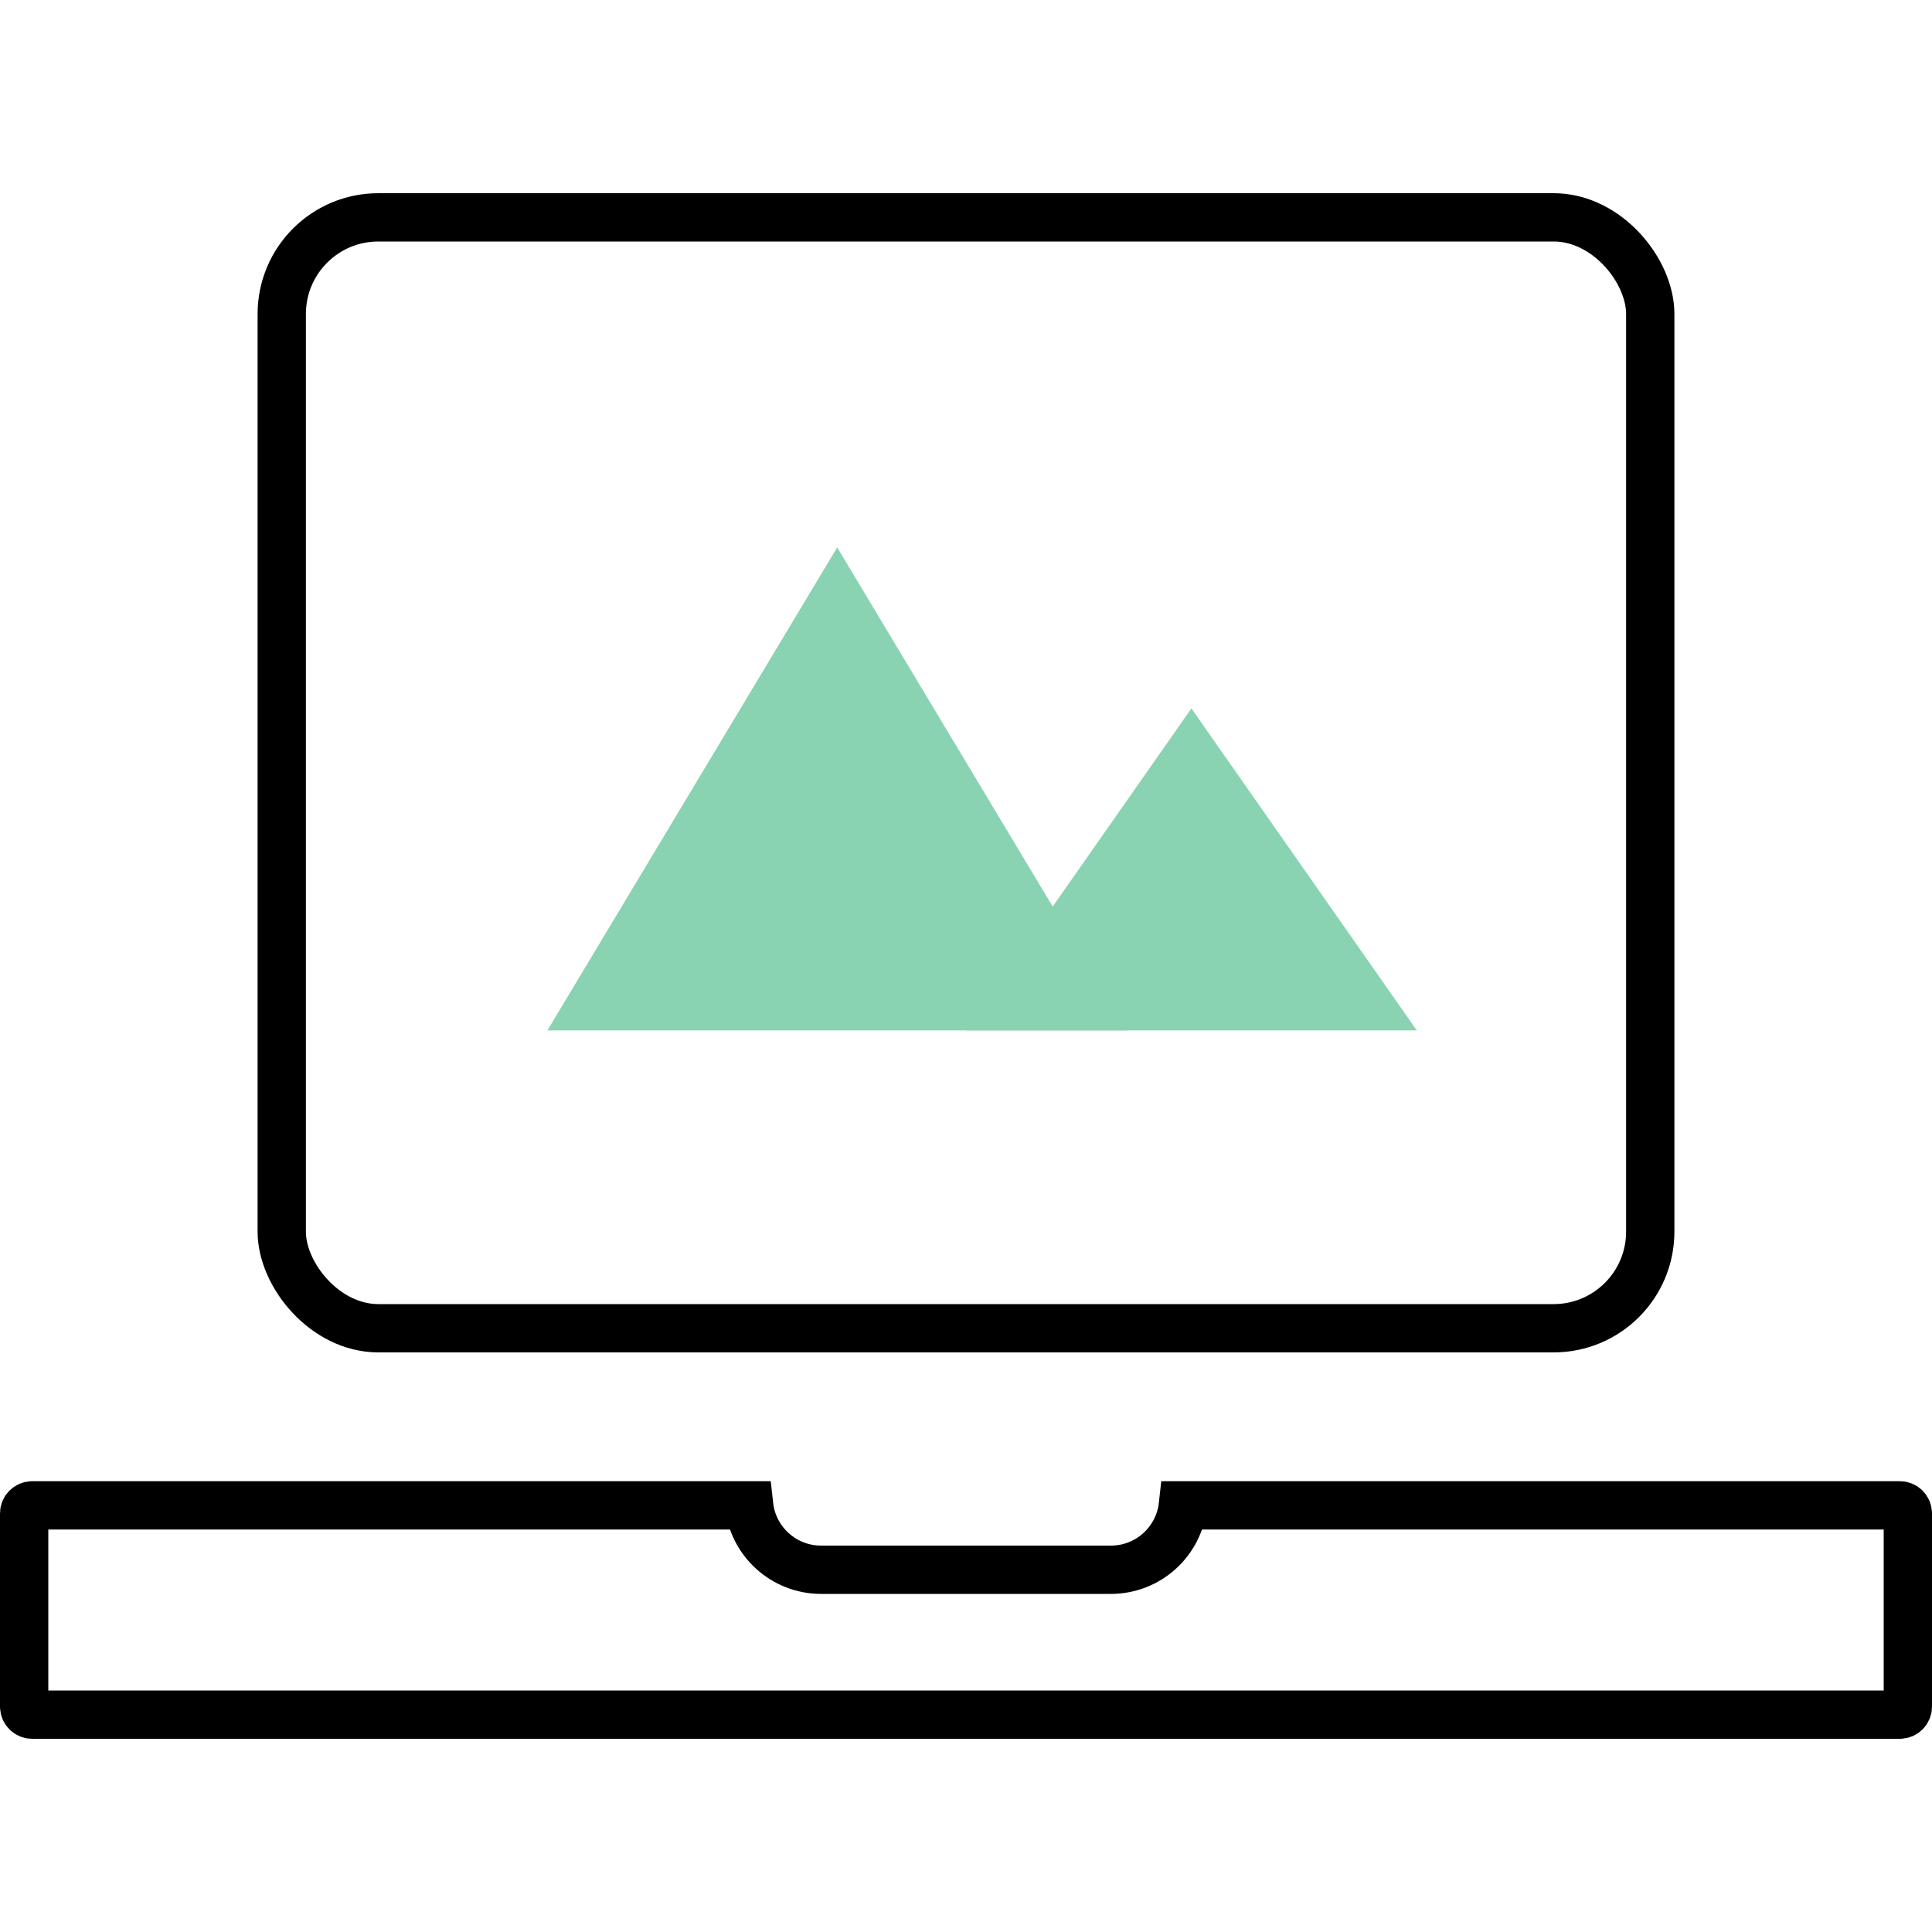 <?xml version="1.0" encoding="UTF-8" standalone="no"?>
<svg width="60px" height="60px" viewBox="0 0 60 60" version="1.1" xmlns="http://www.w3.org/2000/svg" xmlns:xlink="http://www.w3.org/1999/xlink">
    <!-- Generator: Sketch 48.2 (47327) - http://www.bohemiancoding.com/sketch -->
    <title>Icon/Competitions/Tech Large</title>
    <desc>Created with Sketch.</desc>
    <defs></defs>
    <g id="Symbols" stroke="none" stroke-width="1" fill="none" fill-rule="evenodd">
        <g id="Icon/Competitions/Tech-Large">
            <rect id="Rectangle-9" stroke="#000000" stroke-width="1.5" x="8.75" y="6.75" width="42.5" height="34.5" rx="3"></rect>
            <path d="M23.264,46.75 L1,46.75 C0.862,46.75 0.75,46.862 0.75,47 L0.75,53 C0.75,53.138 0.862,53.25 1,53.25 L59,53.25 C59.138,53.25 59.25,53.138 59.25,53 L59.25,47 C59.25,46.862 59.138,46.75 59,46.75 L36.736,46.75 C36.612,47.875 35.658,48.75 34.5,48.75 L25.5,48.75 C24.342,48.75 23.388,47.875 23.264,46.75 Z" id="Combined-Shape" stroke="#000000" stroke-width="1.5"></path>
            <polygon id="Triangle-2" fill="#89D3B3" points="26 17 35 32 17 32"></polygon>
            <polygon id="Triangle-3" fill="#89D3B3" points="37 22 44 32 30 32"></polygon>
        </g>
    </g>
</svg>